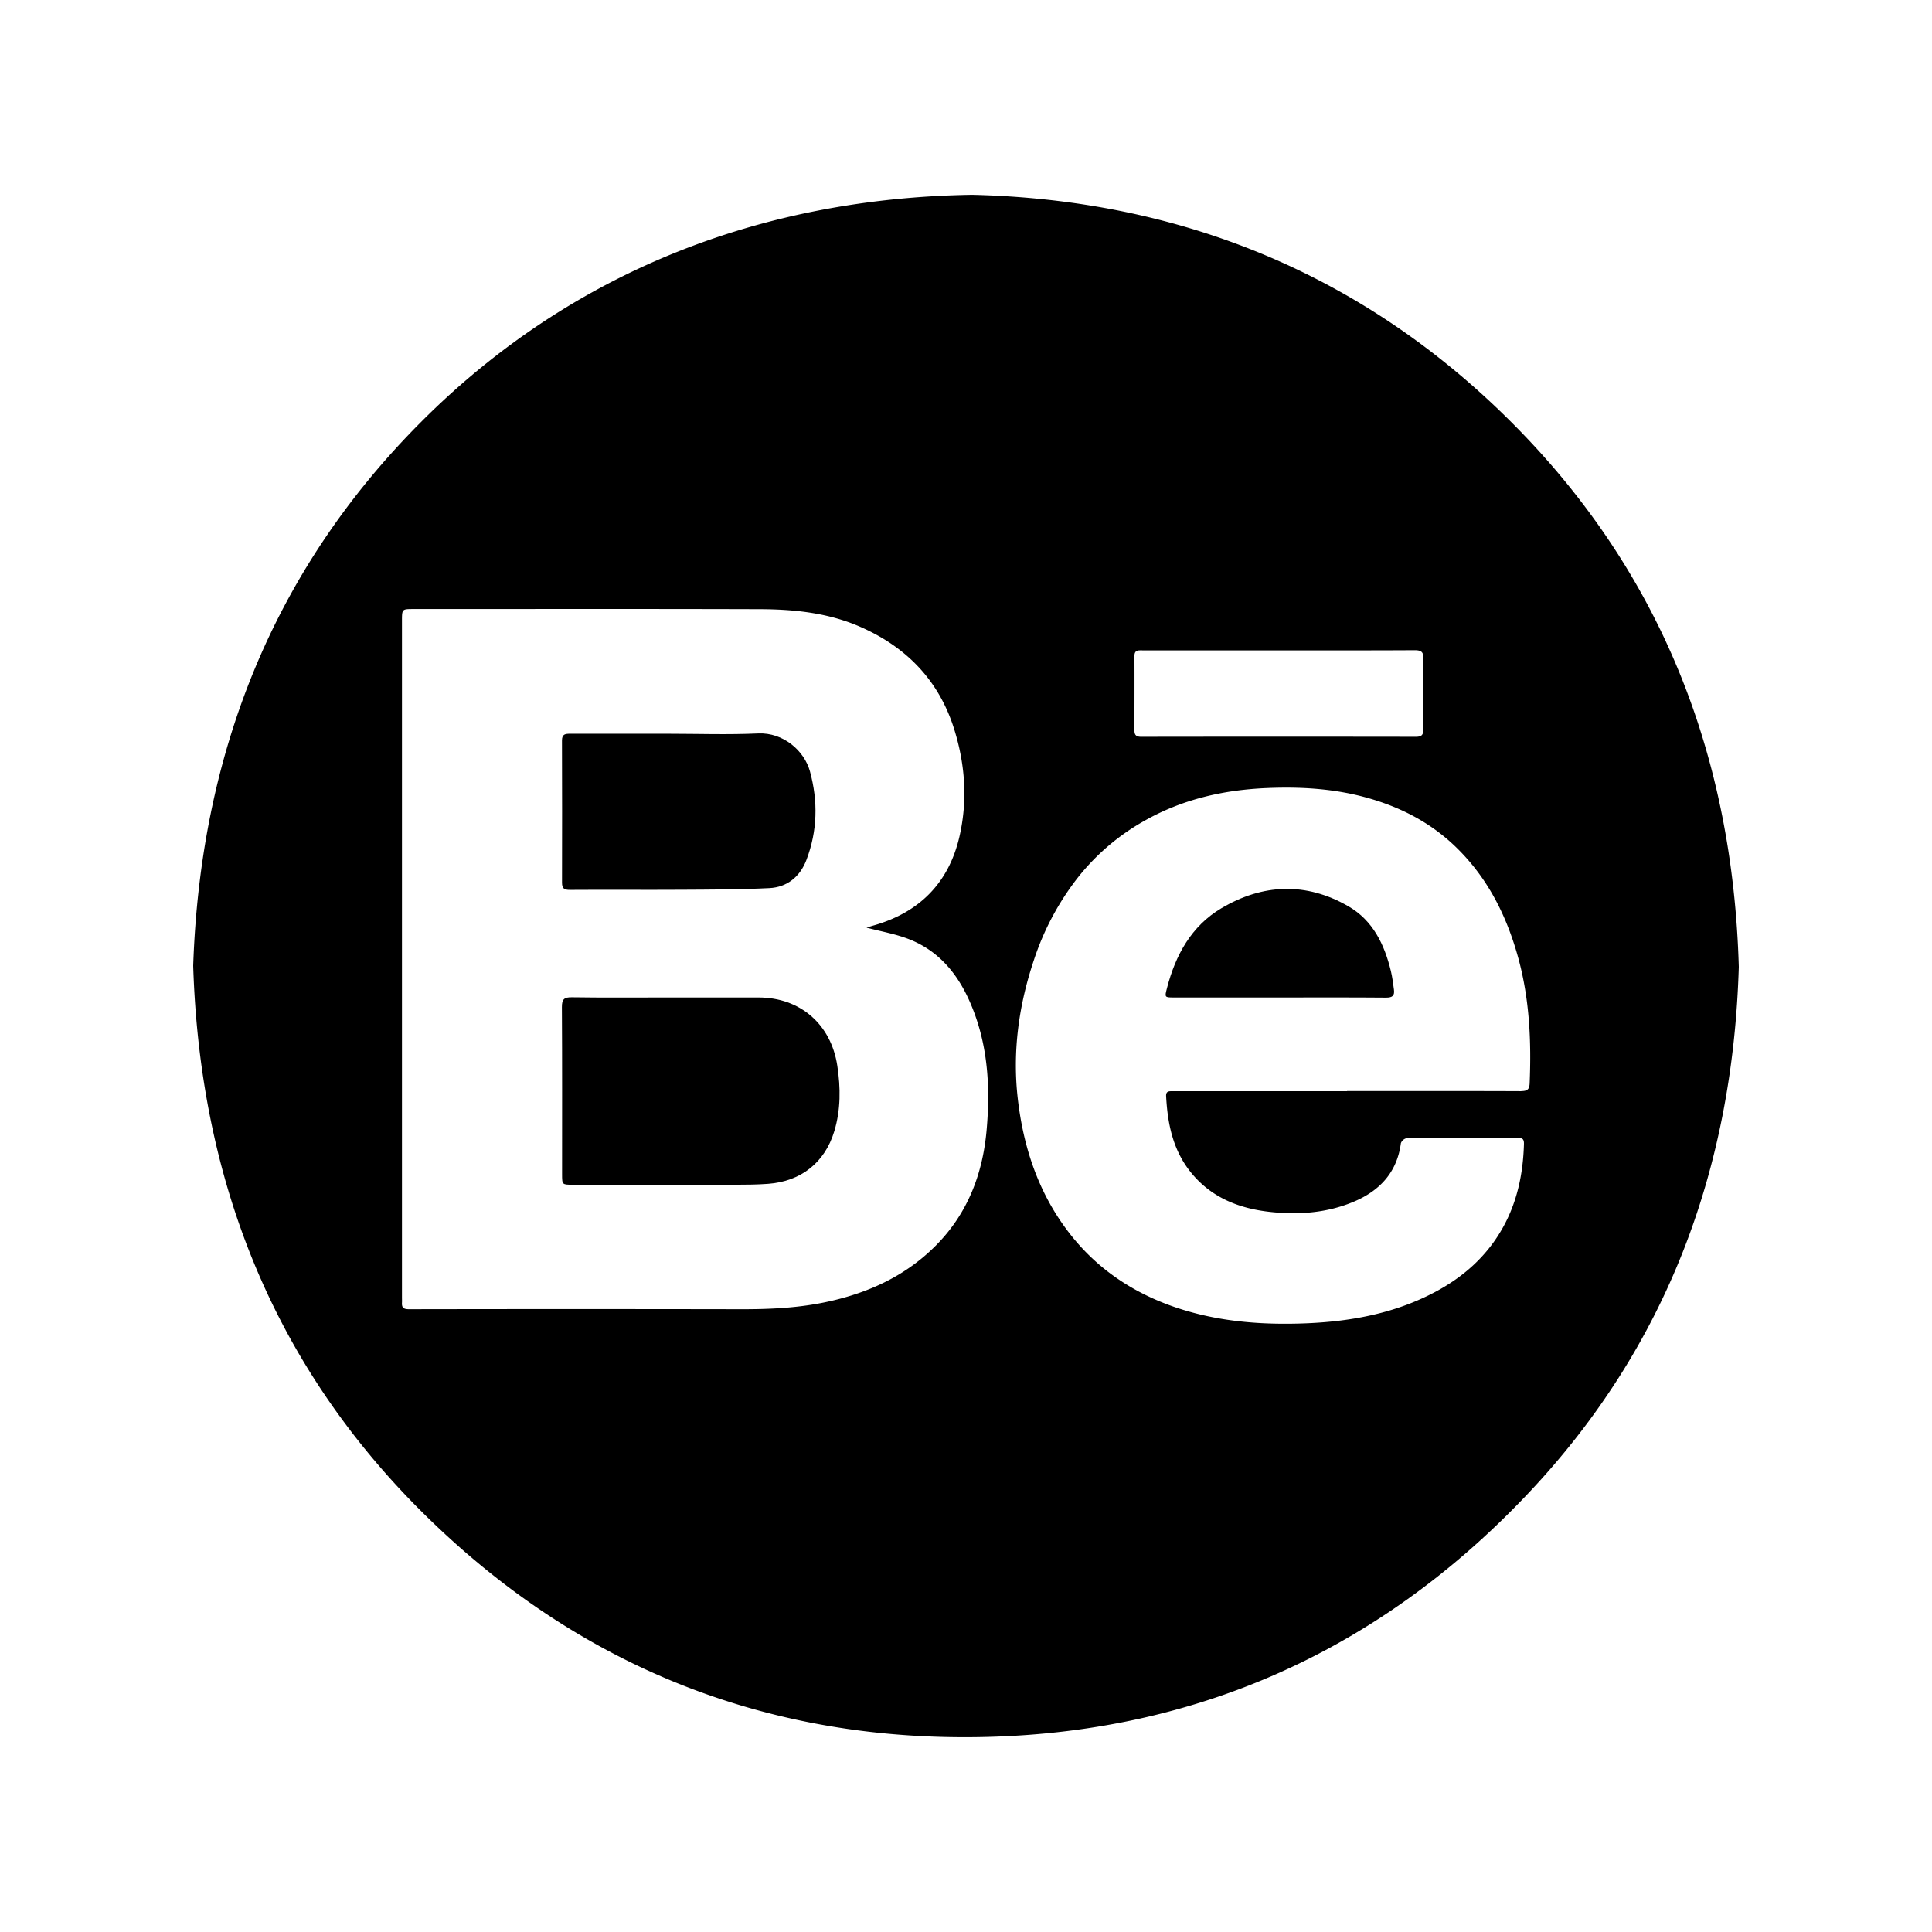 <svg id="Layer_1" data-name="Layer 1" xmlns="http://www.w3.org/2000/svg" viewBox="0 0 1000 1000"><path d="M782.58,218.82c-77.71-77.81-172.89-115.48-279.43-118-108.48,1.7-207,39.46-284.69,117.07s-114.78,173-118.46,282c3.46,109.36,40.3,205.07,118.52,282.79C296.21,859.85,391,899.4,500.21,899.18c114.38-.23,212.31-43,291.06-126.51C863.15,696.43,896.9,604.42,900,500.44,896.88,391.56,860,296.38,782.58,218.82ZM591.49,336.63h70.73c23.31,0,46.62.06,69.93-.08,3.44,0,4.67.77,4.6,4.45-.23,12.12-.17,24.24,0,36.36,0,3-.9,4-3.91,4q-71.13-.11-142.27,0c-2.53,0-3.39-1-3.38-3.28,0-12.8.06-25.59,0-38.39C587.12,336.28,589.3,336.63,591.49,336.63ZM510.68,584.79c-2,22.92-9.92,43.5-26.4,60C468.93,660.21,450,669,428.9,673.65c-15.39,3.42-30.89,4.07-46.54,4q-85.35-.15-170.69,0c-2.66,0-3.77-.73-3.61-3.34.05-.94,0-1.89,0-2.83V321.43c0-6.19,0-6.19,6-6.19,59.73,0,119.46-.11,179.18.07,17.69.05,35.27,1.86,51.72,9,24.07,10.47,41,27.73,48.94,53.15,5.73,18.36,7,37.11,2.66,55.77-5.54,23.74-20.66,39-44.21,45.74-1.52.43-3,.92-3.86,1.17,7.56,2,15.58,3.33,22.89,6.34,14.36,5.9,23.85,17.07,30.16,31.07C511.27,539.07,512.7,561.74,510.68,584.79Zm276.72-20c-30.06-.12-60.12-.07-90.18-.07v.08q-45.09,0-90.18,0c-1.89,0-3.6-.13-3.46,2.57.76,14.19,3.44,27.7,12.63,39.22,10.54,13.2,24.95,18.87,41,20.67,14.84,1.66,29.67.59,43.59-5.3,13.32-5.64,22.32-15.17,24.29-30.23a4.14,4.14,0,0,1,3-2.61c19.28-.16,38.56-.1,57.84-.13,2.25,0,2.93.84,2.86,3.19-.44,15.57-3.61,30.5-11.36,44-8.15,14.25-20.06,24.8-34.53,32.5-20.65,11-43,15.2-66,16.22-23.27,1-46.29-.68-68.53-8.24C585.91,669,567,656.17,552.63,637.13c-15.36-20.31-23-43.65-25.85-68.62-2.77-24.43.55-48.28,8.36-71.57A140.13,140.13,0,0,1,558,454.1,116.55,116.55,0,0,1,592.09,425c19.79-11.29,41.17-16.15,63.64-17.1,17.29-.72,34.43.24,51.23,4.85,17.26,4.73,32.75,12.52,45.89,25,17,16.18,27,36.12,33.11,58.49,5.73,21.19,6.68,42.72,5.78,64.47C791.61,563.75,790.62,564.75,787.4,564.74Z"/><path d="M392.62,516.29H345.35c-16.43,0-32.86.14-49.29-.1-4.08-.06-5.25,1-5.22,5.12.18,28.82.09,57.64.09,86.46,0,5.43,0,5.44,5.65,5.44q42.24,0,84.47,0c5.52,0,11.05-.06,16.55-.47,17-1.24,29.35-11.05,34.22-27.19,3.37-11.15,3.31-22.44,1.57-33.92C430.15,530.25,414.29,516.3,392.62,516.29Z"/><path d="M290.9,456.86c0,3,1.12,3.77,4.11,3.75,19.09-.14,38.18.05,57.28-.07,15.32-.09,30.65-.09,45.95-.85,9.26-.46,15.89-6,19.16-14.56,5.71-15,6.09-30.29,1.83-45.88-2.94-10.74-13.88-20.2-26.75-19.62-15.57.71-31.2.17-46.8.16q-25.21,0-50.44,0c-2.55,0-4.38.08-4.36,3.53Q291,420.08,290.9,456.86Z"/><path d="M719.93,502.66c-3.32-13.76-9.32-26.22-21.92-33.51-21.93-12.7-44.45-11.74-65.9,1-15.42,9.18-23.65,24.14-28.08,41.28-1.23,4.75-1.25,4.86,3.47,4.86h54.8v0c18.4,0,36.8-.08,55.2.08,3.32,0,4.42-1.09,4-4.18S720.68,505.78,719.93,502.66Z"/></svg>